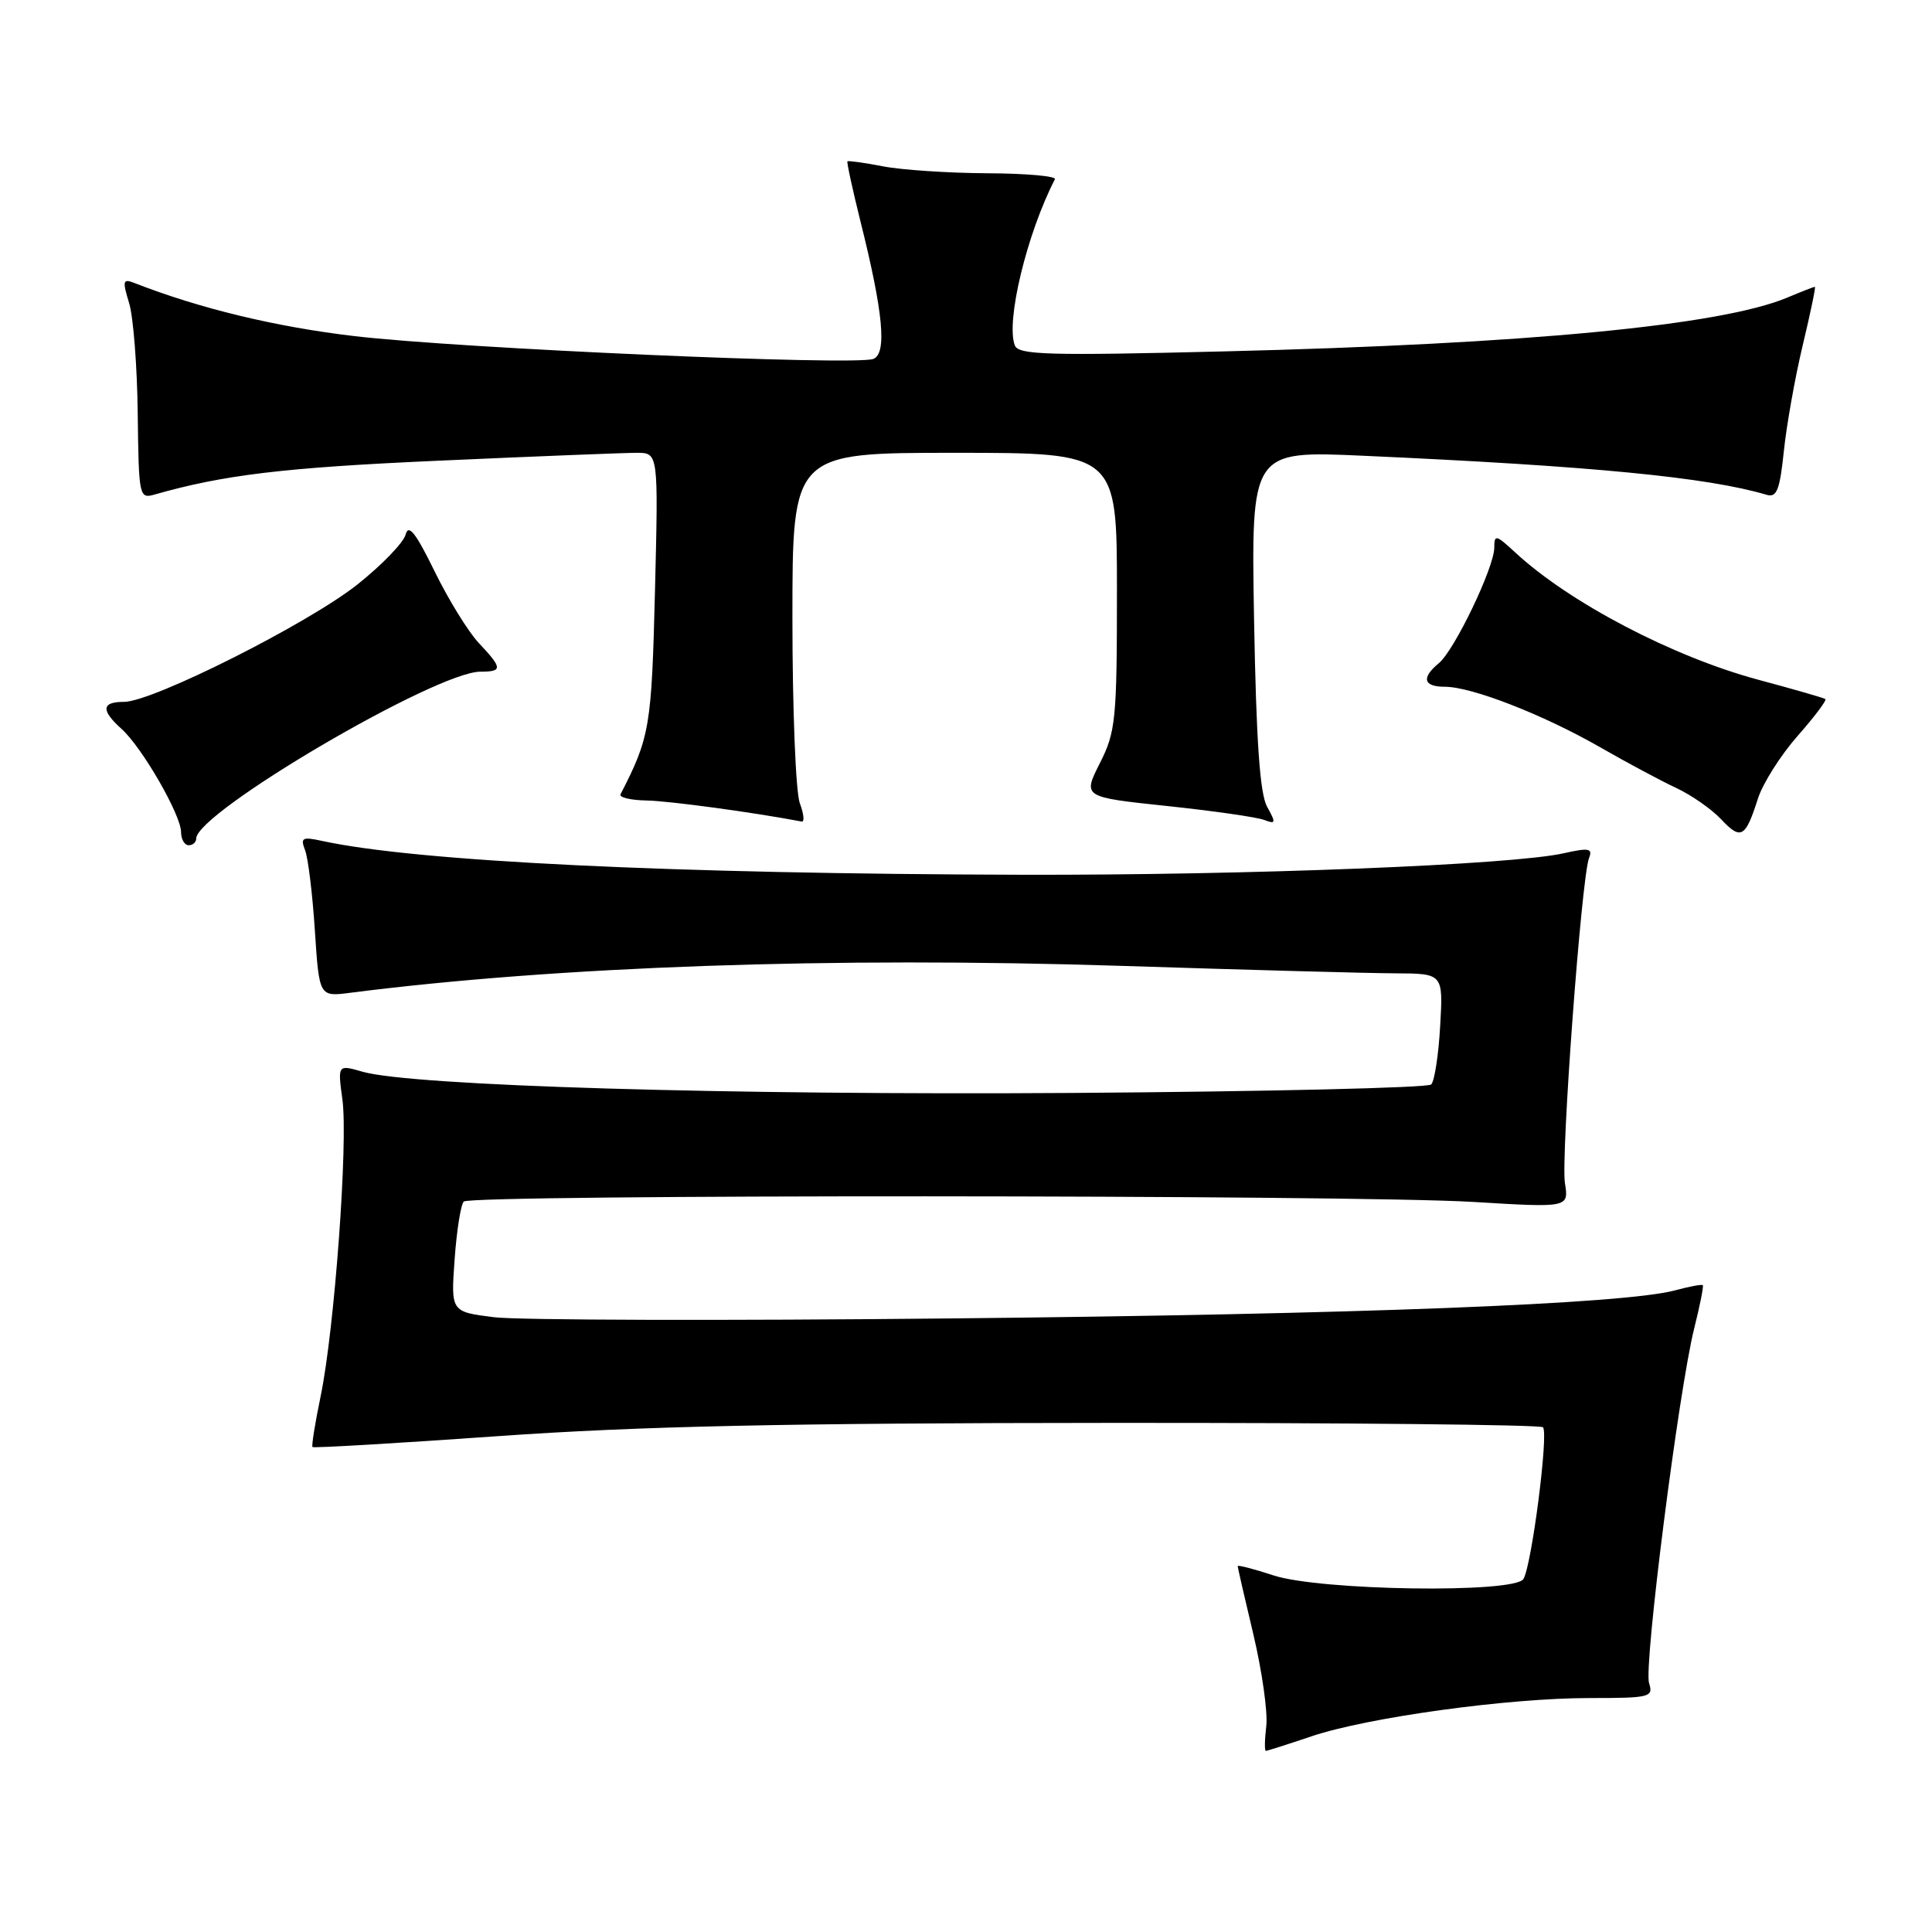 <?xml version="1.0" encoding="UTF-8" standalone="no"?>
<!DOCTYPE svg PUBLIC "-//W3C//DTD SVG 1.1//EN" "http://www.w3.org/Graphics/SVG/1.1/DTD/svg11.dtd" >
<svg xmlns="http://www.w3.org/2000/svg" xmlns:xlink="http://www.w3.org/1999/xlink" version="1.1" viewBox="0 0 256 256">
 <g >
 <path fill="currentColor"
d=" M 173.78 230.07 C 181.24 227.56 199.82 225.00 210.60 225.00 C 218.65 225.00 219.10 224.89 218.51 223.02 C 217.79 220.75 222.44 184.23 224.49 176.02 C 225.25 173.00 225.76 170.42 225.63 170.29 C 225.49 170.16 223.84 170.47 221.94 170.98 C 215.25 172.79 179.84 174.16 125.84 174.70 C 95.78 175.01 68.61 174.93 65.47 174.54 C 59.74 173.82 59.74 173.82 60.24 166.88 C 60.51 163.06 61.06 159.61 61.45 159.21 C 62.41 158.26 179.13 158.30 195.19 159.26 C 207.88 160.03 207.88 160.03 207.36 156.76 C 206.81 153.29 209.55 116.32 210.55 113.72 C 211.06 112.41 210.56 112.31 207.21 113.06 C 200.37 114.60 165.54 115.98 135.50 115.91 C 88.93 115.79 55.15 114.16 42.60 111.41 C 40.06 110.86 39.79 111.01 40.42 112.64 C 40.82 113.66 41.41 118.45 41.72 123.29 C 42.30 132.08 42.30 132.08 46.40 131.55 C 73.88 128.04 110.42 126.76 148.50 127.98 C 165.00 128.51 181.36 128.96 184.86 128.97 C 191.23 129.00 191.23 129.00 190.83 135.95 C 190.62 139.77 190.08 143.25 189.64 143.70 C 189.20 144.14 167.83 144.64 142.17 144.82 C 96.38 145.13 54.56 143.88 48.04 142.01 C 44.74 141.06 44.74 141.06 45.37 145.69 C 46.14 151.33 44.33 176.08 42.49 184.99 C 41.75 188.56 41.26 191.60 41.41 191.74 C 41.56 191.89 52.66 191.24 66.09 190.29 C 84.68 188.98 104.01 188.56 147.17 188.54 C 178.33 188.52 204.11 188.78 204.45 189.12 C 205.22 189.88 202.95 207.47 201.86 209.23 C 200.66 211.15 174.97 210.78 168.75 208.75 C 166.14 207.89 164.00 207.34 164.00 207.52 C 164.00 207.70 164.94 211.79 166.09 216.62 C 167.23 221.45 168.00 226.89 167.79 228.70 C 167.57 230.52 167.55 232.00 167.73 232.00 C 167.91 232.00 170.64 231.13 173.78 230.07 Z  M 26.00 111.11 C 26.00 107.66 57.79 89.00 63.66 89.00 C 66.62 89.00 66.59 88.54 63.45 85.21 C 62.05 83.72 59.41 79.44 57.58 75.69 C 55.09 70.60 54.13 69.38 53.75 70.83 C 53.47 71.90 50.60 74.87 47.37 77.44 C 40.82 82.64 20.22 93.00 16.44 93.00 C 13.44 93.00 13.34 94.10 16.12 96.60 C 18.83 99.04 23.98 107.97 23.99 110.25 C 24.00 111.21 24.45 112.00 25.00 112.00 C 25.55 112.00 26.00 111.60 26.00 111.11 Z  M 232.93 105.83 C 233.57 103.82 235.93 100.09 238.17 97.54 C 240.41 95.00 242.08 92.79 241.87 92.63 C 241.67 92.48 237.69 91.33 233.02 90.08 C 221.66 87.03 207.91 79.83 200.75 73.18 C 198.24 70.85 198.00 70.80 198.00 72.56 C 198.00 75.17 192.73 86.16 190.66 87.87 C 188.30 89.82 188.60 91.00 191.46 91.00 C 195.01 91.00 204.48 94.69 212.00 99.00 C 215.57 101.05 220.13 103.49 222.13 104.42 C 224.12 105.35 226.80 107.22 228.07 108.57 C 230.68 111.35 231.28 111.01 232.93 105.83 Z  M 105.98 106.43 C 105.44 105.02 105.00 94.00 105.00 81.93 C 105.00 60.00 105.00 60.00 126.50 60.00 C 148.00 60.00 148.00 60.00 148.00 78.33 C 148.00 95.40 147.84 96.97 145.73 101.14 C 143.47 105.62 143.47 105.62 154.64 106.80 C 160.78 107.45 166.58 108.28 167.52 108.65 C 169.05 109.23 169.09 109.05 167.90 106.90 C 166.94 105.17 166.46 98.26 166.17 82.11 C 165.78 59.72 165.78 59.72 180.64 60.39 C 210.92 61.75 226.24 63.23 234.11 65.57 C 235.43 65.96 235.84 64.90 236.37 59.77 C 236.73 56.32 237.85 50.01 238.87 45.75 C 239.89 41.49 240.62 38.00 240.48 38.00 C 240.35 38.00 238.69 38.65 236.78 39.45 C 227.99 43.12 202.27 45.58 162.26 46.56 C 138.87 47.14 134.95 47.03 134.47 45.77 C 133.25 42.61 136.06 30.98 139.78 23.75 C 139.99 23.34 135.97 22.98 130.83 22.96 C 125.70 22.93 119.47 22.52 117.00 22.04 C 114.53 21.56 112.41 21.27 112.29 21.38 C 112.18 21.49 112.95 25.04 114.00 29.27 C 117.04 41.41 117.55 46.85 115.72 47.56 C 113.31 48.48 60.94 46.18 46.99 44.54 C 36.52 43.31 26.46 40.88 17.79 37.49 C 16.28 36.90 16.20 37.20 17.11 40.16 C 17.67 42.00 18.18 48.59 18.25 54.82 C 18.38 65.74 18.45 66.11 20.44 65.54 C 29.63 62.92 37.59 61.96 57.99 61.05 C 70.90 60.47 82.77 60.00 84.36 60.00 C 87.24 60.00 87.24 60.00 86.79 78.25 C 86.34 96.32 86.11 97.70 82.22 105.25 C 82.01 105.66 83.56 106.03 85.67 106.07 C 88.64 106.12 99.89 107.65 106.23 108.86 C 106.62 108.94 106.51 107.85 105.98 106.43 Z "/>
</g>
</svg>